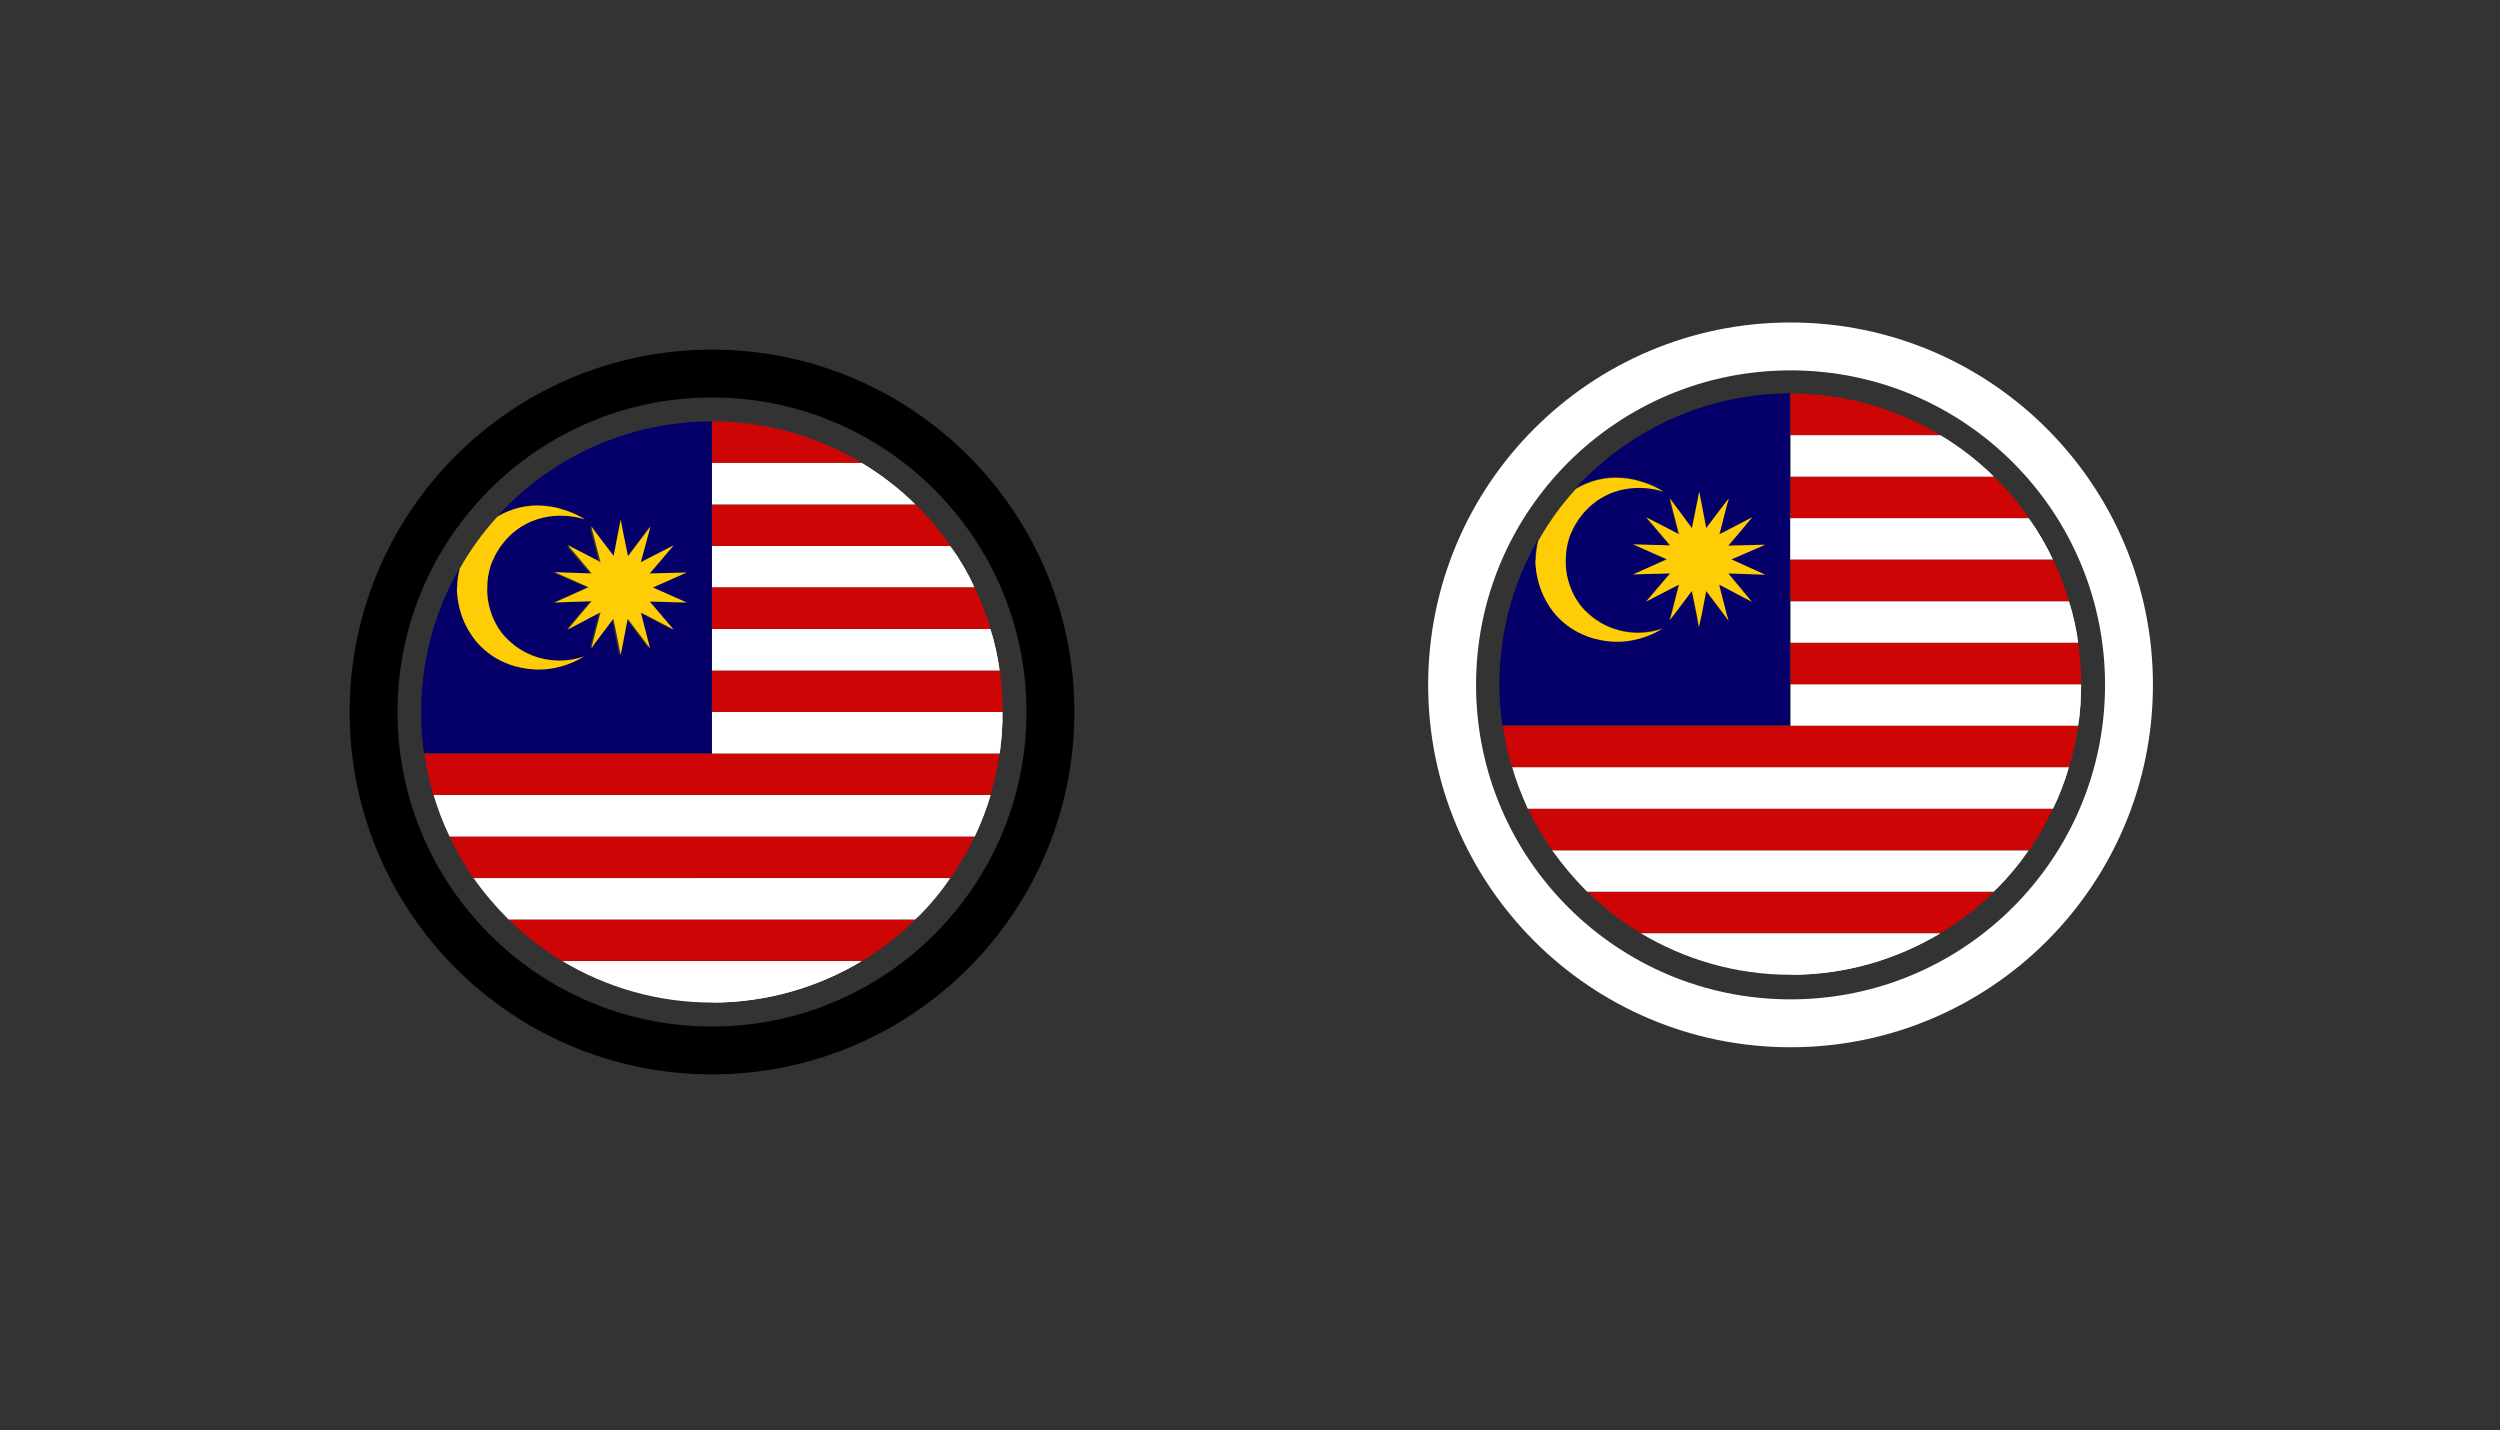 <?xml version="1.0" encoding="utf-8"?>
<!-- Generator: Adobe Illustrator 24.1.3, SVG Export Plug-In . SVG Version: 6.00 Build 0)  -->
<svg version="1.1" id="Layer_1" xmlns="http://www.w3.org/2000/svg" xmlns:xlink="http://www.w3.org/1999/xlink" x="0px" y="0px"
	 viewBox="0 0 78.3 44.8" style="enable-background:new 0 0 78.3 44.8;" xml:space="preserve">
<rect x="0" y="0" width="78.3" height="44.8" fill="#333333" stroke="none"/>
<style type="text/css">
	.st0{clip-path:url(#SVGID_2_);}
	.st1{fill:#FFFFFF;}
	.st2{fill:#F20000;}
	.st3{fill:none;stroke:#000000;stroke-width:1.5;stroke-miterlimit:10;}
	.st4{fill:#050069;}
	.st5{fill:#CD0505;}
	.st6{fill:#FFCD05;}
	.st7{fill:none;stroke:#FFFFFF;stroke-width:1.5;stroke-miterlimit:10;}
</style>
<g>
	<g>
		<g>
			<g>
				<g>
					<g>
						<g>
							<g>
								<g>
									<g>
										<g>
											<g>
												<g>
													<g>
														<g>
															<g>
																<defs>
																	
																		<ellipse id="SVGID_1_" transform="matrix(1 -0.031 0.031 1 584.091 -148.133)" cx="-4418.38" cy="-18647.29" rx="150.7" ry="150.7"/>
																</defs>
																<clipPath id="SVGID_2_">
																	<use xlink:href="#SVGID_1_"  style="overflow:visible;"/>
																</clipPath>
																<g class="st0">
																	<g id="g1763">
																		<path id="path4640" class="st1" d="M-399.7-97.1h2.6l19.3-14.3v-1.8h-3.5L-400.7-99L-399.7-97.1z"/>
																		<path id="path6505" class="st1" d="M-378.7-97.1h-2.6l-19.3-14.3v-1.8h3.5l19.4,14.2L-378.7-97.1z"/>
																		<path id="path7127" class="st2" d="M-400.2-97.1h1.6l7-5h-1.6L-400.2-97.1z"/>
																		<path id="path8371" class="st2" d="M-386.9-108.2h1.6l7-5h-1.6L-386.9-108.2z"/>
																		<path id="path8994" class="st2" d="M-377.8-96.8v-1.1l-5.8-4.2h-1.8L-377.8-96.8z"/>
																		<path id="path9616" class="st2" d="M-400.6-113.5v1.1l5.8,4.2h1.8L-400.6-113.5z"/>
																		<rect id="rect1530" x="-391.7" y="-115.2" class="st1" width="5" height="19"/>
																		<rect id="rect2152" x="-402.7" y="-108.2" class="st1" width="25.9" height="5.8"/>
																		<rect id="rect3395" x="-402.7" y="-107.2" class="st2" width="25.9" height="3.8"/>
																		<rect id="rect4017" x="-390.7" y="-115.2" class="st2" width="3" height="19"/>
																	</g>
																</g>
															</g>
														</g>
													</g>
												</g>
											</g>
										</g>
									</g>
								</g>
							</g>
						</g>
					</g>
				</g>
			</g>
		</g>
	</g>
</g>
<circle class="st3" cx="22.3" cy="22.3" r="10.6"/>
<g>
	<g>
		<path class="st4" d="M49.35,15.29c0.1-0.06,0.2-0.12,0.32-0.16c0.26-0.11,0.51-0.16,0.75-0.18c0.12-0.01,0.24-0.01,0.36,0
			c0.71,0.05,1.24,0.38,1.31,0.43c-0.14-0.05-1.09-0.34-2,0.23c-0.05,0.03-0.15,0.1-0.27,0.2c-0.2,0.17-0.46,0.45-0.62,0.86
			c-0.02,0.05-0.04,0.1-0.06,0.15c-0.07,0.22-0.11,0.46-0.11,0.7c0,0.29,0.05,0.58,0.15,0.86c0.1,0.25,0.24,0.5,0.44,0.71
			c0.05,0.05,0.1,0.1,0.15,0.14c0.61,0.54,1.49,0.72,2.29,0.44c-0.21,0.13-0.7,0.4-1.36,0.41c-0.02,0-0.05,0-0.07,0
			c-0.02,0-0.04,0-0.06,0c-0.28-0.01-1-0.06-1.63-0.62c-0.09-0.08-0.17-0.16-0.24-0.24c-0.24-0.28-0.39-0.59-0.48-0.86
			c-0.13-0.4-0.14-0.73-0.14-0.81c0-0.01,0-0.03,0-0.04c0-0.2,0.03-0.4,0.08-0.6c-0.76,1.33-1.2,2.87-1.2,4.51
			c0,0.44,0.03,0.88,0.09,1.3h9.01v-1.3v-1.3v-1.3v-1.3v-1.3v-1.3v-1.3v-1.3C53.41,12.33,51.02,13.47,49.35,15.29z M52.45,15.81
			l0.54,0.73l0.14-0.73l0.08-0.41l0.08,0.41l0.14,0.73l0.55-0.73l0.15-0.2l-0.05,0.2l-0.23,0.86l-0.02,0.07l0.13-0.07l0.9-0.46
			l-0.4,0.46l-0.36,0.42l1.16-0.03l-1.06,0.47h0L55.29,18l-1.16-0.04l0.35,0.42l0.39,0.47l-0.9-0.47l-0.13-0.07l0.02,0.07l0.22,0.86
			l0.05,0.2l-0.15-0.2l-0.55-0.73l-0.15,0.73l-0.08,0.41l-0.08-0.41l-0.14-0.73l-0.55,0.73l-0.15,0.2l0.05-0.2l0.22-0.86l0.02-0.07
			l-0.14,0.07l-0.89,0.46l0.39-0.46l0.36-0.42l-1.16,0.03l1.05-0.47l0.01,0l-1.06-0.47l1.16,0.04l-0.35-0.41l-0.4-0.47l0.91,0.47
			l0.12,0.06l-0.02-0.06l-0.22-0.86l-0.05-0.2L52.45,15.81z"/>
		<path class="st5" d="M65.08,22.73c-0.06,0.44-0.16,0.88-0.29,1.3"/>
		<path class="st5" d="M47.07,22.73c0.06,0.44,0.16,0.88,0.28,1.3H64.8c0.13-0.42,0.22-0.86,0.29-1.3h-9.01H47.07z"/>
		<path class="st5" d="M62.44,27.93c-0.51,0.5-1.07,0.93-1.68,1.3"/>
		<path class="st5" d="M51.39,29.23h9.38c0.61-0.37,1.17-0.8,1.68-1.3H49.71C50.22,28.42,50.78,28.86,51.39,29.23z"/>
		<path class="st1" d="M63.54,26.63c-0.33,0.47-0.69,0.9-1.1,1.3"/>
		<path class="st1" d="M49.71,27.93h12.73c0.41-0.4,0.77-0.83,1.1-1.3H48.61C48.94,27.09,49.31,27.53,49.71,27.93z"/>
		<path class="st5" d="M64.3,25.33c-0.22,0.46-0.47,0.89-0.76,1.3"/>
		<path class="st5" d="M48.61,26.63h14.93c0.29-0.41,0.54-0.84,0.76-1.3H47.85C48.07,25.78,48.33,26.22,48.61,26.63z"/>
		<path class="st1" d="M64.8,24.03c-0.13,0.45-0.3,0.88-0.5,1.3"/>
		<path class="st1" d="M47.85,25.33H64.3c0.2-0.42,0.36-0.85,0.5-1.3H47.36C47.49,24.48,47.66,24.91,47.85,25.33z"/>
		<path class="st1" d="M65.18,21.43c0,0.44-0.03,0.88-0.09,1.3"/>
		<path class="st1" d="M56.08,22.73h9.01c0.06-0.42,0.09-0.86,0.09-1.3h-9.1V22.73z"/>
		<path class="st1" d="M60.77,29.23c-1.37,0.82-2.97,1.3-4.69,1.3"/>
		<path class="st1" d="M51.39,29.23c1.37,0.82,2.97,1.3,4.69,1.3c1.72,0,3.32-0.48,4.69-1.3H51.39z"/>
		<path class="st5" d="M62.44,14.93c0.41,0.4,0.77,0.83,1.1,1.3"/>
		<path class="st5" d="M56.08,16.23h7.47c-0.33-0.47-0.69-0.9-1.1-1.3h-6.37V16.23z"/>
		<path class="st5" d="M65.08,20.13c0.06,0.42,0.09,0.86,0.09,1.3"/>
		<path class="st5" d="M56.08,21.43h9.1c0-0.44-0.03-0.88-0.09-1.3h-9.01V21.43z"/>
		<path class="st1" d="M63.54,16.23c0.29,0.41,0.54,0.84,0.76,1.3"/>
		<path class="st1" d="M56.08,17.53h8.22c-0.22-0.46-0.47-0.89-0.76-1.3h-7.47V17.53z"/>
		<path class="st5" d="M56.08,12.33L56.08,12.33c1.72,0,3.32,0.48,4.69,1.3"/>
		<path class="st5" d="M60.77,13.63c-1.37-0.82-2.97-1.3-4.69-1.3v1.3H60.77z"/>
		<path class="st1" d="M60.77,13.63c0.61,0.37,1.17,0.8,1.68,1.3"/>
		<path class="st1" d="M56.08,14.93h6.37c-0.51-0.5-1.07-0.93-1.68-1.3h-4.69V14.93z"/>
		<path class="st1" d="M64.8,18.83c0.13,0.42,0.22,0.86,0.29,1.3"/>
		<path class="st1" d="M56.08,20.13h9.01c-0.06-0.44-0.16-0.88-0.29-1.3h-8.72V20.13z"/>
		<path class="st5" d="M64.3,17.53c0.2,0.42,0.36,0.85,0.5,1.3"/>
		<path class="st5" d="M56.08,18.83h8.72c-0.13-0.45-0.3-0.88-0.5-1.3h-8.22V18.83z"/>
		<polygon class="st6" points="52.57,16.67 52.59,16.73 52.47,16.67 51.56,16.2 51.96,16.67 52.31,17.08 51.15,17.05 52.21,17.52 
			52.2,17.52 51.15,17.99 52.31,17.96 51.95,18.38 51.56,18.84 52.45,18.38 52.59,18.31 52.57,18.38 52.35,19.24 52.29,19.43 
			52.44,19.24 52.99,18.51 53.14,19.24 53.21,19.64 53.3,19.24 53.44,18.51 53.99,19.24 54.14,19.44 54.08,19.24 53.86,18.38 
			53.85,18.31 53.98,18.38 54.87,18.85 54.48,18.38 54.13,17.96 55.29,18 54.23,17.52 54.23,17.52 55.29,17.06 54.13,17.09 
			54.49,16.67 54.88,16.2 53.98,16.67 53.85,16.73 53.87,16.67 54.09,15.81 54.15,15.61 53.99,15.81 53.44,16.54 53.3,15.81 
			53.22,15.4 53.14,15.81 52.99,16.54 52.45,15.81 52.3,15.61 52.35,15.81 		"/>
		<path class="st6" d="M48.09,17.57c0,0.09,0.01,0.42,0.14,0.81c0.09,0.27,0.24,0.57,0.48,0.86c0.07,0.08,0.15,0.16,0.24,0.24
			c0.63,0.55,1.35,0.61,1.63,0.62c0.02,0,0.05,0,0.06,0c0.03,0,0.05,0,0.07,0c0.67-0.02,1.15-0.28,1.36-0.41
			c-0.8,0.28-1.68,0.1-2.29-0.44c-0.05-0.05-0.1-0.09-0.15-0.14c-0.2-0.21-0.35-0.46-0.44-0.71c-0.11-0.28-0.16-0.57-0.15-0.86
			c0-0.24,0.04-0.48,0.11-0.7c0.02-0.05,0.04-0.11,0.06-0.15c0.17-0.4,0.42-0.68,0.62-0.86c0.12-0.1,0.22-0.17,0.27-0.2
			c0.9-0.57,1.86-0.28,2-0.23c-0.07-0.05-0.6-0.38-1.31-0.43c-0.12-0.01-0.24-0.01-0.36,0c-0.24,0.02-0.49,0.07-0.75,0.18
			c-0.11,0.05-0.22,0.1-0.32,0.16c-0.45,0.49-0.85,1.04-1.18,1.63c-0.05,0.2-0.08,0.4-0.08,0.6C48.09,17.54,48.09,17.55,48.09,17.57
			z"/>
	</g>
</g>
<circle class="st7" cx="56.08" cy="21.45" r="10.6"/>
<g>
	<g>
		<path class="st4" d="M15.58,16.17c0.1-0.06,0.2-0.12,0.32-0.16c0.26-0.11,0.51-0.16,0.75-0.18c0.12-0.01,0.24-0.01,0.36,0
			c0.71,0.05,1.24,0.38,1.31,0.43c-0.14-0.05-1.09-0.34-2,0.23c-0.05,0.03-0.15,0.1-0.27,0.2c-0.2,0.17-0.46,0.45-0.62,0.86
			c-0.02,0.05-0.04,0.1-0.06,0.15c-0.07,0.22-0.11,0.46-0.11,0.7c0,0.29,0.05,0.58,0.15,0.86c0.1,0.25,0.24,0.5,0.44,0.71
			c0.05,0.05,0.1,0.1,0.15,0.14c0.61,0.54,1.49,0.72,2.29,0.44c-0.21,0.13-0.7,0.4-1.36,0.41c-0.02,0-0.05,0-0.07,0
			c-0.02,0-0.04,0-0.06,0c-0.28-0.01-1-0.06-1.63-0.62c-0.09-0.08-0.17-0.16-0.24-0.24c-0.24-0.28-0.39-0.59-0.48-0.86
			c-0.13-0.4-0.14-0.73-0.14-0.81c0-0.01,0-0.03,0-0.04c0-0.2,0.03-0.4,0.08-0.6c-0.76,1.33-1.2,2.87-1.2,4.51
			c0,0.44,0.03,0.88,0.09,1.3h9.01v-1.3V21v-1.3v-1.3v-1.3v-1.3v-1.3v-1.3C19.64,13.2,17.24,14.34,15.58,16.17z M18.67,16.69
			l0.54,0.73l0.14-0.73l0.08-0.41l0.08,0.41l0.14,0.73l0.55-0.73l0.15-0.2l-0.05,0.2l-0.23,0.86l-0.02,0.07l0.13-0.07l0.9-0.46
			l-0.4,0.46l-0.36,0.42l1.16-0.03l-1.06,0.47h0l1.06,0.47l-1.16-0.04l0.35,0.42l0.39,0.47l-0.9-0.47l-0.13-0.07l0.02,0.07
			l0.22,0.86l0.05,0.2l-0.15-0.2l-0.55-0.73l-0.15,0.73l-0.08,0.41l-0.08-0.41l-0.14-0.73l-0.55,0.73l-0.15,0.2l0.05-0.2l0.22-0.86
			l0.02-0.07l-0.14,0.07l-0.89,0.46l0.39-0.46l0.36-0.42l-1.16,0.03l1.05-0.47l0.01,0l-1.06-0.47l1.16,0.04l-0.35-0.41l-0.4-0.47
			l0.91,0.47l0.12,0.06l-0.02-0.06l-0.22-0.86l-0.05-0.2L18.67,16.69z"/>
		<path class="st5" d="M31.31,23.6c-0.06,0.44-0.16,0.88-0.29,1.3"/>
		<path class="st5" d="M13.29,23.6c0.06,0.44,0.16,0.88,0.28,1.3h17.44c0.13-0.42,0.22-0.86,0.29-1.3H22.3H13.29z"/>
		<path class="st5" d="M28.67,28.8c-0.51,0.5-1.07,0.93-1.68,1.3"/>
		<path class="st5" d="M17.61,30.1h9.38c0.61-0.37,1.17-0.8,1.68-1.3H15.93C16.44,29.3,17,29.73,17.61,30.1z"/>
		<path class="st1" d="M29.77,27.5c-0.33,0.47-0.69,0.9-1.1,1.3"/>
		<path class="st1" d="M15.93,28.8h12.73c0.41-0.4,0.77-0.83,1.1-1.3H14.83C15.16,27.97,15.53,28.4,15.93,28.8z"/>
		<path class="st5" d="M30.52,26.2c-0.22,0.46-0.47,0.89-0.76,1.3"/>
		<path class="st5" d="M14.83,27.5h14.93c0.29-0.41,0.54-0.84,0.76-1.3H14.08C14.29,26.66,14.55,27.09,14.83,27.5z"/>
		<path class="st1" d="M31.02,24.9c-0.13,0.45-0.3,0.88-0.5,1.3"/>
		<path class="st1" d="M14.08,26.2h16.45c0.2-0.42,0.36-0.85,0.5-1.3H13.58C13.71,25.35,13.88,25.78,14.08,26.2z"/>
		<path class="st1" d="M31.4,22.3c0,0.44-0.03,0.88-0.09,1.3"/>
		<path class="st1" d="M22.3,23.6h9.01c0.06-0.42,0.09-0.86,0.09-1.3h-9.1V23.6z"/>
		<path class="st1" d="M26.99,30.1c-1.37,0.82-2.97,1.3-4.69,1.3"/>
		<path class="st1" d="M17.61,30.1c1.37,0.82,2.97,1.3,4.69,1.3c1.72,0,3.32-0.48,4.69-1.3H17.61z"/>
		<path class="st5" d="M28.67,15.8c0.41,0.4,0.77,0.83,1.1,1.3"/>
		<path class="st5" d="M22.3,17.1h7.47c-0.33-0.47-0.69-0.9-1.1-1.3H22.3V17.1z"/>
		<path class="st5" d="M31.31,21c0.06,0.42,0.09,0.86,0.09,1.3"/>
		<path class="st5" d="M22.3,22.3h9.1c0-0.44-0.03-0.88-0.09-1.3H22.3V22.3z"/>
		<path class="st1" d="M29.77,17.1c0.29,0.41,0.54,0.84,0.76,1.3"/>
		<path class="st1" d="M22.3,18.4h8.22c-0.22-0.46-0.47-0.89-0.76-1.3H22.3V18.4z"/>
		<path class="st5" d="M22.3,13.2L22.3,13.2c1.72,0,3.32,0.48,4.69,1.3"/>
		<path class="st5" d="M26.99,14.5c-1.37-0.82-2.97-1.3-4.69-1.3v1.3H26.99z"/>
		<path class="st1" d="M26.99,14.5c0.61,0.37,1.17,0.8,1.68,1.3"/>
		<path class="st1" d="M22.3,15.8h6.37c-0.51-0.5-1.07-0.93-1.68-1.3H22.3V15.8z"/>
		<path class="st1" d="M31.02,19.7c0.13,0.42,0.22,0.86,0.29,1.3"/>
		<path class="st1" d="M22.3,21h9.01c-0.06-0.44-0.16-0.88-0.29-1.3H22.3V21z"/>
		<path class="st5" d="M30.52,18.4c0.2,0.42,0.36,0.85,0.5,1.3"/>
		<path class="st5" d="M22.3,19.7h8.72c-0.13-0.45-0.3-0.88-0.5-1.3H22.3V19.7z"/>
		<polygon class="st6" points="18.79,17.54 18.81,17.61 18.69,17.54 17.78,17.07 18.18,17.54 18.53,17.96 17.37,17.92 18.43,18.39 
			18.42,18.4 17.37,18.87 18.53,18.83 18.17,19.25 17.78,19.72 18.67,19.25 18.81,19.18 18.79,19.25 18.57,20.11 18.52,20.31 
			18.66,20.11 19.21,19.38 19.36,20.11 19.44,20.52 19.52,20.11 19.66,19.38 20.21,20.11 20.36,20.31 20.31,20.11 20.09,19.25 
			20.07,19.19 20.2,19.25 21.1,19.72 20.7,19.25 20.35,18.84 21.51,18.87 20.45,18.4 20.45,18.4 21.51,17.93 20.35,17.96 
			20.71,17.54 21.1,17.08 20.2,17.54 20.07,17.61 20.09,17.54 20.32,16.69 20.37,16.49 20.22,16.69 19.67,17.42 19.52,16.69 
			19.44,16.27 19.36,16.69 19.22,17.41 18.67,16.69 18.52,16.48 18.57,16.69 		"/>
		<path class="st6" d="M14.31,18.44c0,0.09,0.01,0.42,0.14,0.81c0.09,0.27,0.24,0.57,0.48,0.86c0.07,0.08,0.15,0.16,0.24,0.24
			c0.63,0.55,1.35,0.61,1.63,0.62c0.02,0,0.05,0,0.06,0c0.03,0,0.05,0,0.07,0c0.67-0.02,1.15-0.28,1.36-0.41
			c-0.8,0.28-1.68,0.1-2.29-0.44c-0.05-0.05-0.1-0.09-0.15-0.14c-0.2-0.21-0.35-0.46-0.44-0.71c-0.11-0.28-0.16-0.57-0.15-0.86
			c0-0.24,0.04-0.48,0.11-0.7c0.02-0.05,0.04-0.11,0.06-0.15c0.17-0.4,0.42-0.68,0.62-0.86c0.12-0.1,0.22-0.17,0.27-0.2
			c0.9-0.57,1.86-0.28,2-0.23c-0.07-0.05-0.6-0.38-1.31-0.43c-0.12-0.01-0.24-0.01-0.36,0c-0.24,0.02-0.49,0.07-0.75,0.18
			c-0.11,0.05-0.22,0.1-0.32,0.16c-0.45,0.49-0.85,1.04-1.18,1.63c-0.05,0.2-0.08,0.4-0.08,0.6C14.31,18.41,14.31,18.43,14.31,18.44
			z"/>
	</g>
</g>
</svg>

